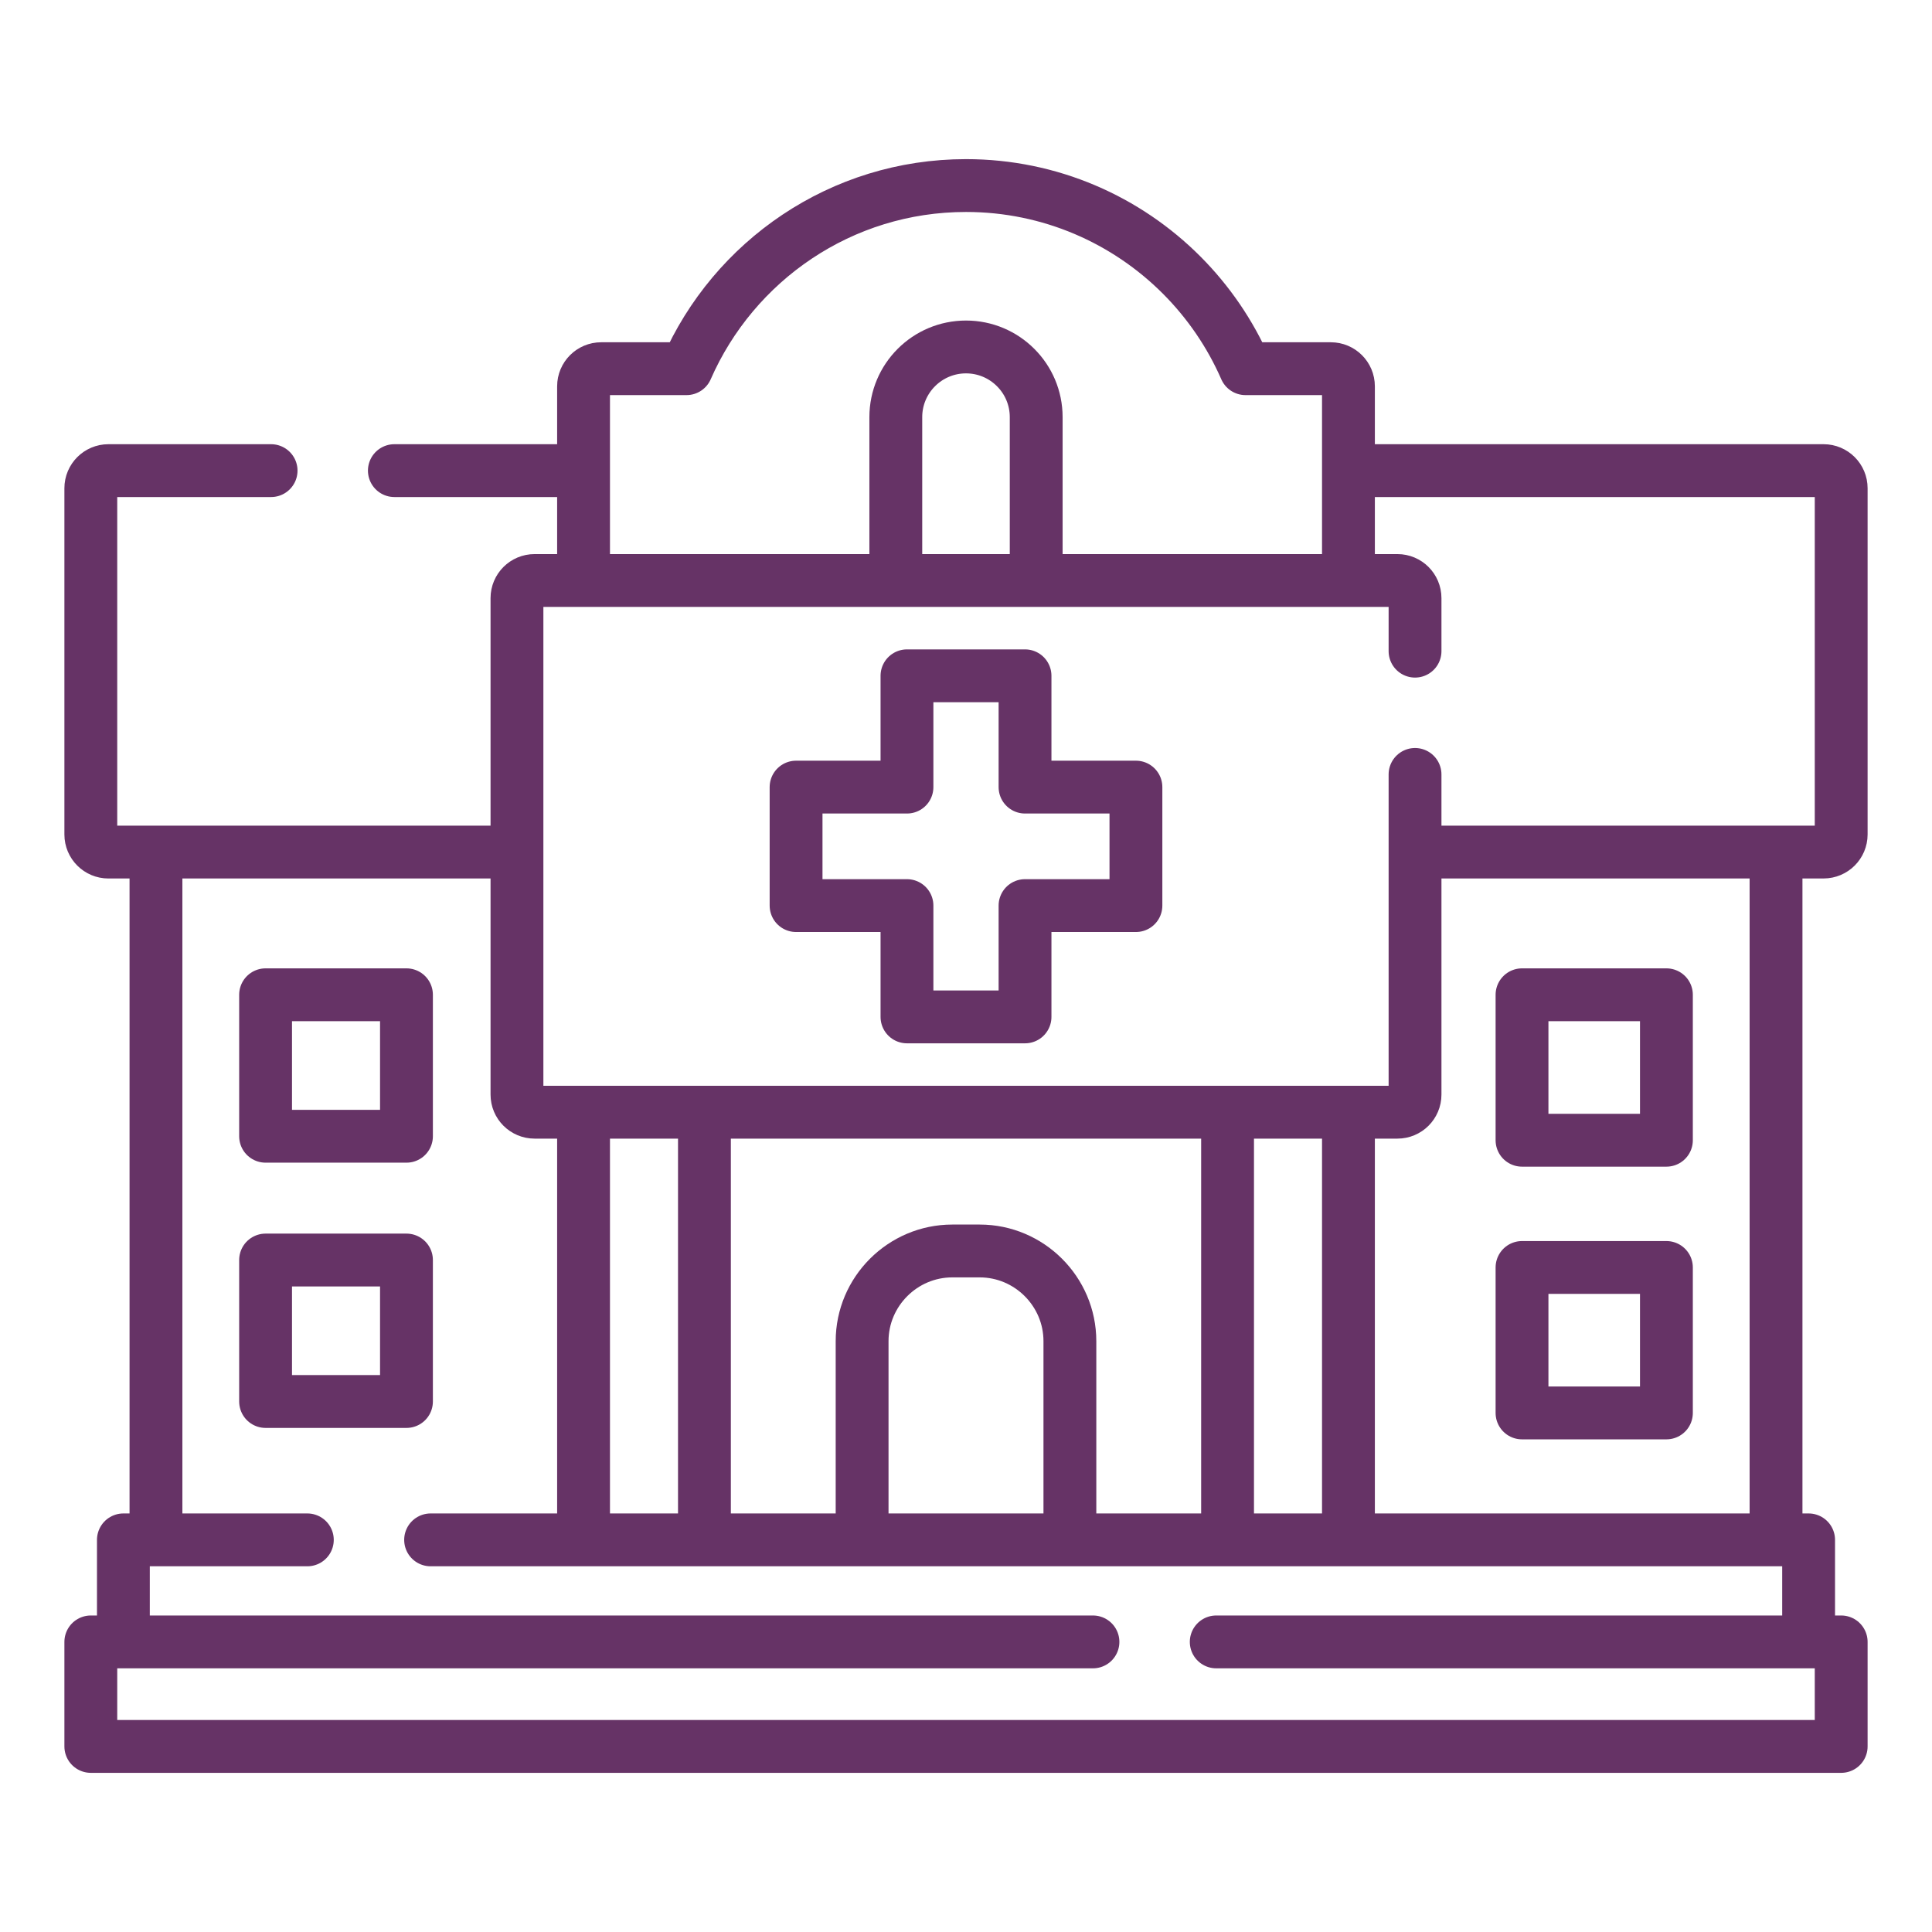 <svg width="150" height="150" viewBox="0 0 150 150" fill="none" xmlns="http://www.w3.org/2000/svg">
<path d="M45.307 118.715V87.117" stroke="#663366" stroke-width="4.102" stroke-miterlimit="10" stroke-linecap="round" stroke-linejoin="round"/>
<path d="M54.692 86.875V118.715" stroke="#663366" stroke-width="4.102" stroke-miterlimit="10" stroke-linecap="round" stroke-linejoin="round"/>
<path d="M95.308 118.715V87.117" stroke="#663366" stroke-width="4.102" stroke-miterlimit="10" stroke-linecap="round" stroke-linejoin="round"/>
<path d="M104.693 87.117V118.715" stroke="#663366" stroke-width="4.102" stroke-miterlimit="10" stroke-linecap="round" stroke-linejoin="round"/>
<path d="M66.934 118.721V104.128C66.934 100.278 70.084 97.125 73.936 97.125H76.064C79.916 97.125 83.066 100.278 83.066 104.128V118.721" stroke="#663366" stroke-width="4.102" stroke-miterlimit="10" stroke-linecap="round" stroke-linejoin="round"/>
<path d="M31.558 77.234H20.62V88.218H31.558V77.234Z" stroke="#663366" stroke-width="4.102" stroke-miterlimit="10" stroke-linecap="round" stroke-linejoin="round"/>
<path d="M31.558 97.828H20.62V108.812H31.558V97.828Z" stroke="#663366" stroke-width="4.102" stroke-miterlimit="10" stroke-linecap="round" stroke-linejoin="round"/>
<path d="M129.38 77.234H118.169V88.528H129.38V77.234Z" stroke="#663366" stroke-width="4.102" stroke-miterlimit="10" stroke-linecap="round" stroke-linejoin="round"/>
<path d="M129.38 98.406H118.169V109.7H129.38V98.406Z" stroke="#663366" stroke-width="4.102" stroke-miterlimit="10" stroke-linecap="round" stroke-linejoin="round"/>
<path d="M44.769 36.539H30.618" stroke="#663366" stroke-width="4.102" stroke-miterlimit="10" stroke-linecap="round" stroke-linejoin="round"/>
<path d="M21.048 36.539H8.418C7.663 36.539 7.051 37.152 7.051 37.906V64.788C7.051 65.543 7.663 66.155 8.418 66.155H39.3" stroke="#663366" stroke-width="4.102" stroke-miterlimit="10" stroke-linecap="round" stroke-linejoin="round"/>
<path d="M105.169 36.539H141.582C142.337 36.539 142.949 37.151 142.949 37.906V64.786C142.949 65.541 142.337 66.153 141.582 66.153H110.638" stroke="#663366" stroke-width="4.102" stroke-miterlimit="10" stroke-linecap="round" stroke-linejoin="round"/>
<path d="M45.307 44.384V29.992C45.307 29.238 45.917 28.625 46.675 28.625H53.3C56.967 20.252 65.301 14.406 75 14.406C81.543 14.406 87.471 17.07 91.759 21.373C93.823 23.446 95.51 25.902 96.7 28.625H103.325C104.083 28.625 104.693 29.238 104.693 29.992V44.106" stroke="#663366" stroke-width="4.102" stroke-miterlimit="10" stroke-linecap="round" stroke-linejoin="round"/>
<path d="M69.55 44.389V32.387C69.55 29.377 71.992 26.938 75 26.938C76.504 26.938 77.866 27.547 78.853 28.534C79.84 29.519 80.45 30.881 80.45 32.387V44.389" stroke="#663366" stroke-width="4.102" stroke-miterlimit="10" stroke-linecap="round" stroke-linejoin="round"/>
<path d="M109.863 60.126V84.984C109.863 85.739 109.251 86.351 108.496 86.351H41.504C40.749 86.351 40.137 85.739 40.137 84.984V46.438C40.137 45.683 40.749 45.07 41.504 45.07H108.496C109.251 45.07 109.863 45.683 109.863 46.438V50.556" stroke="#663366" stroke-width="4.102" stroke-miterlimit="10" stroke-linecap="round" stroke-linejoin="round"/>
<path d="M88.193 61.111H79.583V52.469H70.417V61.111H61.807V70.31H70.417V78.952H79.583V70.31H88.193V61.111Z" stroke="#663366" stroke-width="4.102" stroke-miterlimit="10" stroke-linecap="round" stroke-linejoin="round"/>
<path d="M12.109 66.812V117.846" stroke="#663366" stroke-width="4.102" stroke-miterlimit="10" stroke-linecap="round" stroke-linejoin="round"/>
<path d="M137.891 67.367V118.401" stroke="#663366" stroke-width="4.102" stroke-miterlimit="10" stroke-linecap="round" stroke-linejoin="round"/>
<path d="M94.428 127.477H142.949V135.592H7.051V127.477H84.857" stroke="#663366" stroke-width="4.102" stroke-miterlimit="10" stroke-linecap="round" stroke-linejoin="round"/>
<path d="M33.432 119.555H140.42V126.623" stroke="#663366" stroke-width="4.102" stroke-miterlimit="10" stroke-linecap="round" stroke-linejoin="round"/>
<path d="M9.58 126.987V119.555H23.862" stroke="#663366" stroke-width="4.102" stroke-miterlimit="10" stroke-linecap="round" stroke-linejoin="round"/>
</svg>
